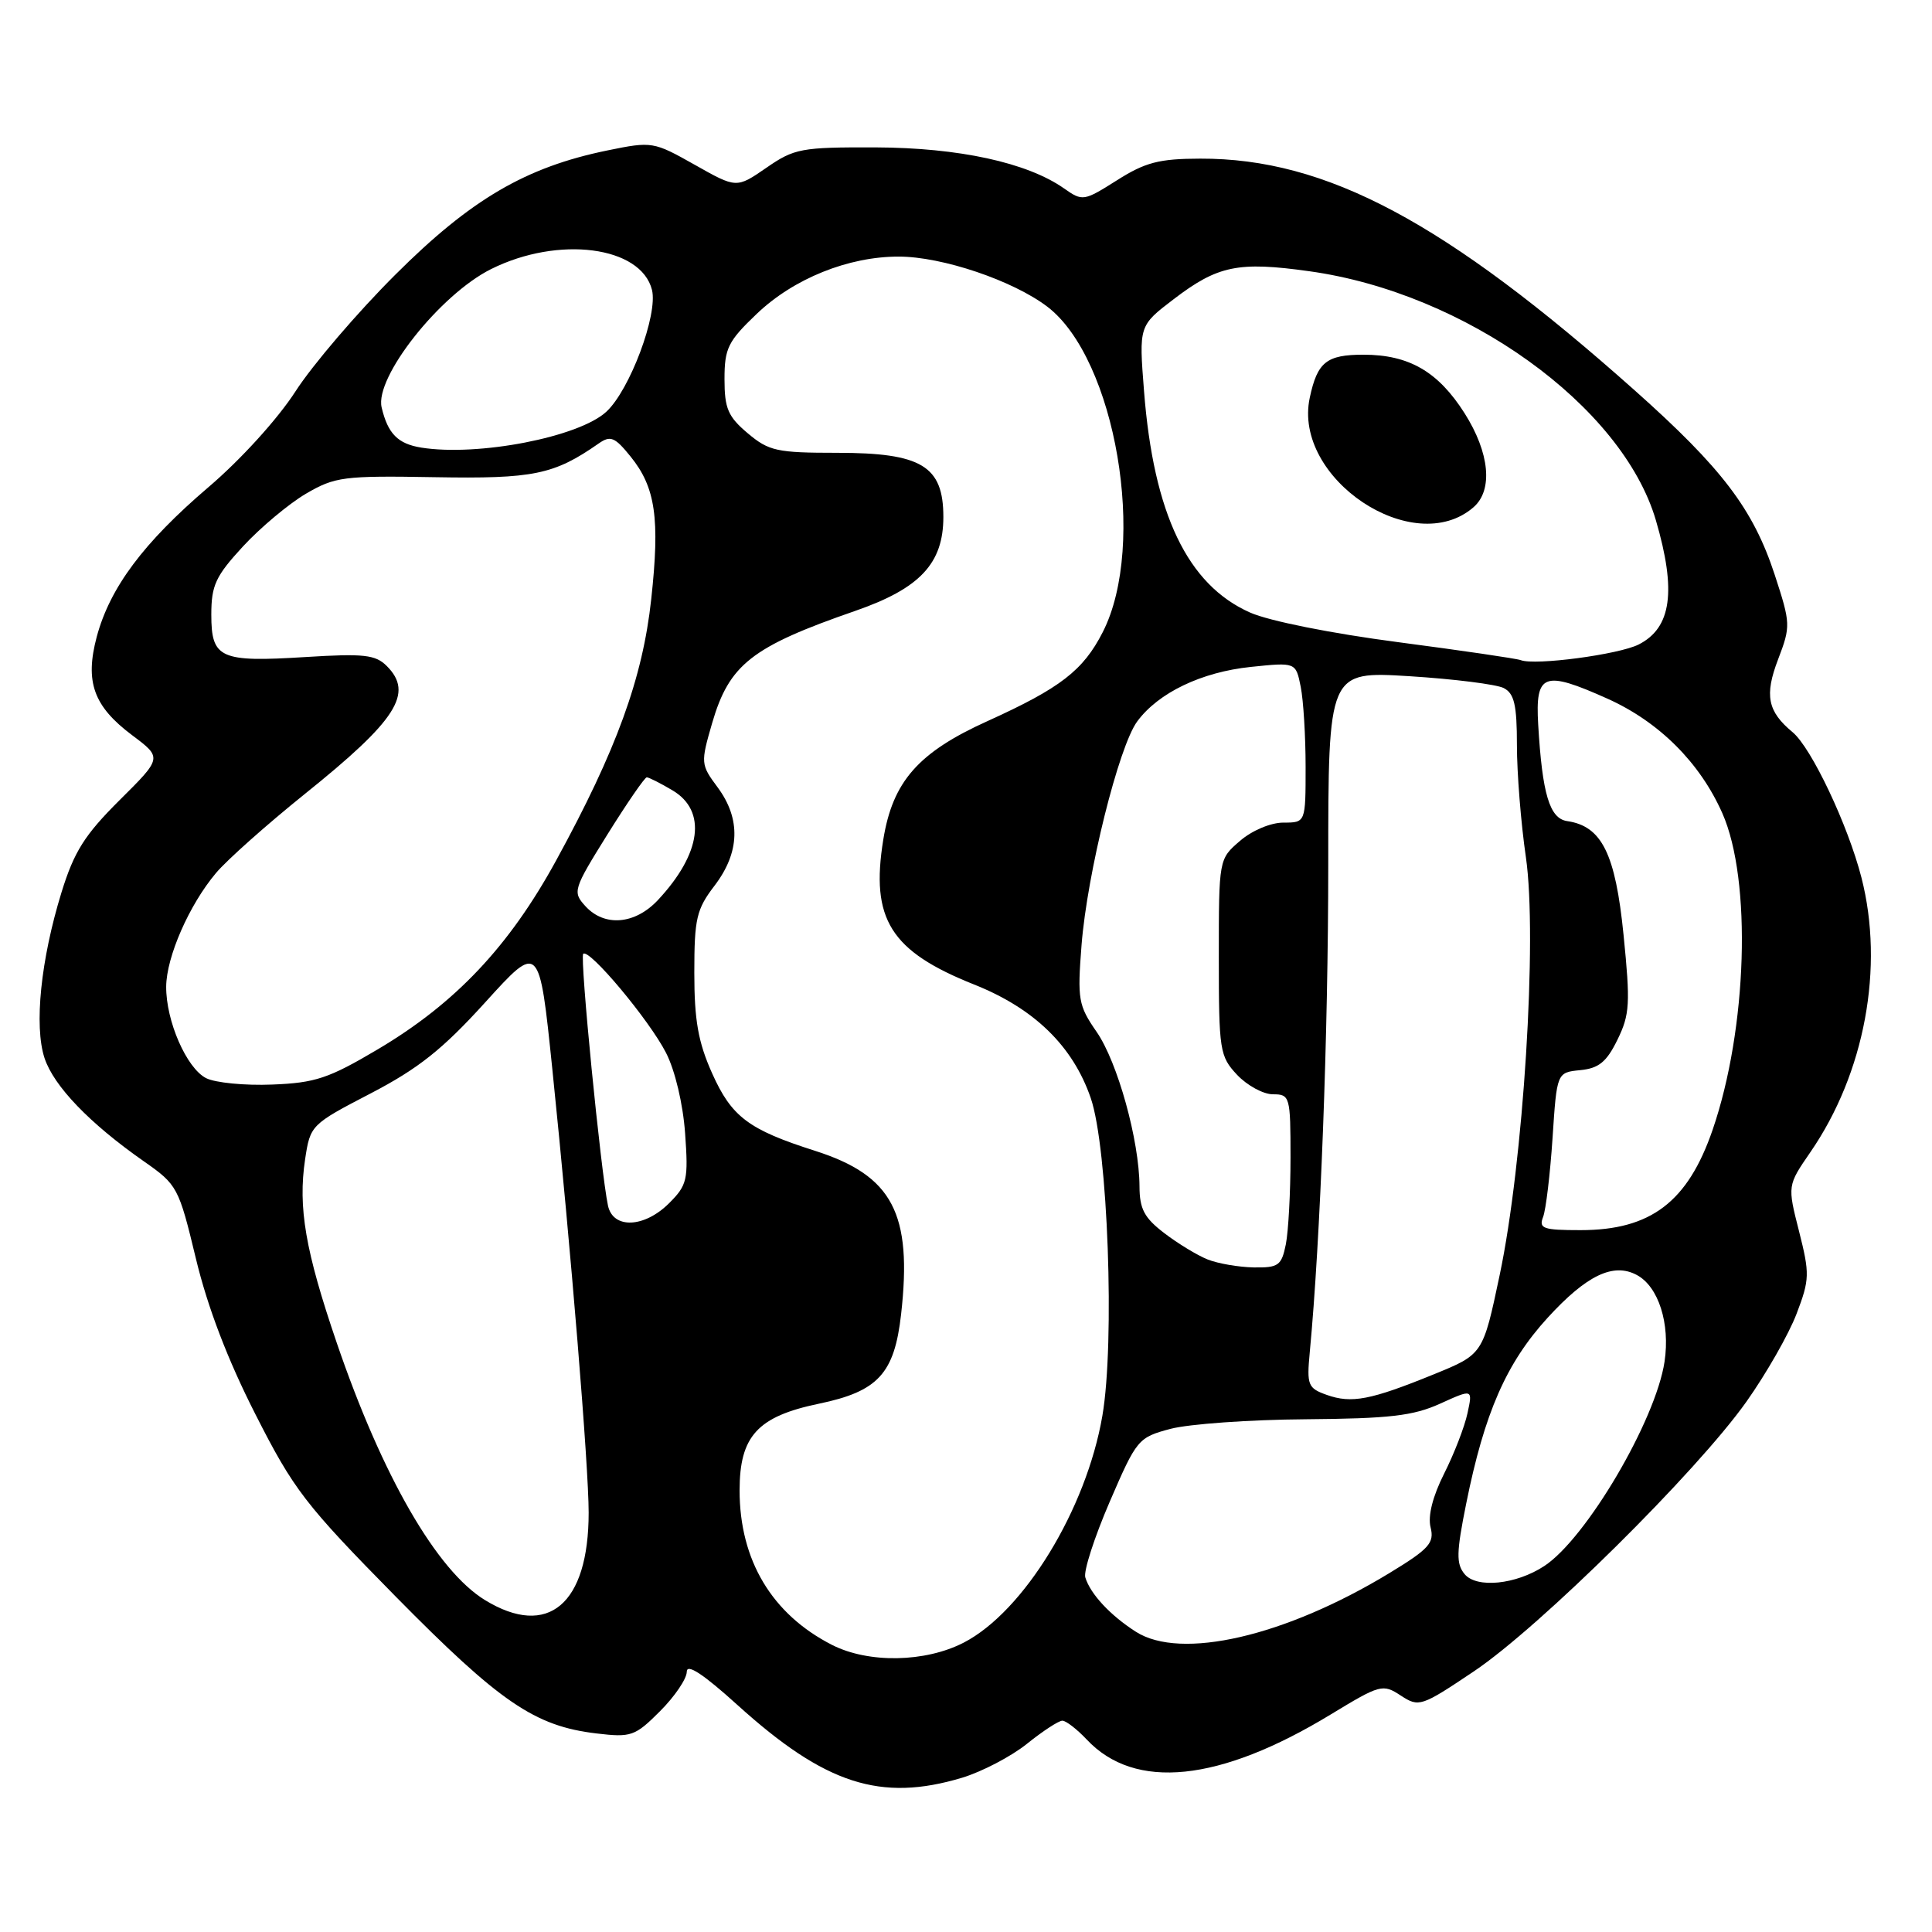 <?xml version="1.0" encoding="UTF-8" standalone="no"?>
<!DOCTYPE svg PUBLIC "-//W3C//DTD SVG 1.1//EN" "http://www.w3.org/Graphics/SVG/1.1/DTD/svg11.dtd" >
<svg xmlns="http://www.w3.org/2000/svg" xmlns:xlink="http://www.w3.org/1999/xlink" version="1.1" viewBox="0 0 256 256">
 <g >
 <path fill="currentColor"
d=" M 127.48 235.56 C 130.12 234.76 133.99 232.74 136.08 231.06 C 138.17 229.38 140.28 228.00 140.77 228.00 C 141.25 228.00 142.71 229.13 144.00 230.50 C 150.38 237.29 161.58 236.14 176.32 227.18 C 182.89 223.19 183.22 223.10 185.61 224.67 C 188.02 226.24 188.31 226.15 195.30 221.46 C 204.03 215.60 224.81 195.04 231.41 185.73 C 234.05 182.00 237.04 176.76 238.06 174.07 C 239.79 169.53 239.81 168.79 238.38 163.14 C 236.84 157.09 236.84 157.09 239.89 152.66 C 247.09 142.20 249.70 128.16 246.65 116.28 C 244.86 109.31 240.02 99.09 237.53 97.02 C 234.21 94.27 233.78 92.14 235.61 87.36 C 237.29 82.96 237.27 82.63 235.16 76.16 C 232.30 67.45 228.19 62.04 216.59 51.71 C 191.52 29.39 175.73 20.97 159.04 21.02 C 153.59 21.03 151.75 21.51 148.00 23.89 C 143.60 26.67 143.44 26.69 140.98 24.96 C 136.10 21.54 127.05 19.57 116.00 19.53 C 106.17 19.50 105.25 19.67 101.55 22.23 C 97.59 24.96 97.59 24.96 92.05 21.83 C 86.60 18.76 86.40 18.72 80.50 19.93 C 69.65 22.15 62.39 26.41 52.38 36.40 C 47.36 41.40 41.41 48.36 39.16 51.85 C 36.81 55.50 31.90 60.91 27.60 64.57 C 19.01 71.91 14.57 77.86 12.82 84.37 C 11.23 90.35 12.39 93.58 17.51 97.42 C 21.50 100.41 21.50 100.41 15.84 106.03 C 11.21 110.64 9.82 112.84 8.15 118.24 C 5.40 127.16 4.50 135.94 5.90 140.20 C 7.13 143.92 11.88 148.86 19.06 153.88 C 23.51 156.99 23.68 157.31 25.96 166.78 C 27.51 173.22 30.17 180.18 33.84 187.39 C 38.92 197.40 40.42 199.35 52.43 211.55 C 66.27 225.59 70.86 228.72 79.03 229.69 C 83.64 230.24 84.14 230.06 87.46 226.74 C 89.41 224.79 91.00 222.44 91.00 221.52 C 91.00 220.38 93.19 221.82 97.75 225.95 C 109.34 236.43 116.69 238.80 127.48 235.56 Z  M 110.25 217.96 C 102.29 213.90 98.00 206.74 98.00 197.49 C 98.00 190.29 100.38 187.69 108.50 186.00 C 116.35 184.37 118.51 182.02 119.40 174.15 C 120.91 160.79 118.27 155.77 108.00 152.49 C 99.18 149.68 96.94 147.99 94.36 142.22 C 92.51 138.09 92.00 135.19 92.00 128.90 C 92.00 121.71 92.28 120.49 94.70 117.33 C 98.04 112.94 98.18 108.51 95.10 104.34 C 92.84 101.30 92.83 101.11 94.36 95.82 C 96.63 88.03 99.60 85.70 113.34 80.94 C 121.90 77.97 125.00 74.66 125.00 68.50 C 125.00 61.74 122.11 60.00 110.94 60.00 C 102.95 60.00 101.88 59.77 99.08 57.41 C 96.47 55.21 96.00 54.13 96.00 50.24 C 96.00 46.15 96.46 45.22 100.28 41.58 C 105.17 36.91 112.42 33.99 119.09 34.00 C 124.84 34.00 134.22 37.17 138.78 40.64 C 147.83 47.55 152.03 72.18 146.12 83.76 C 143.53 88.84 140.51 91.17 130.87 95.54 C 121.68 99.69 118.29 103.54 117.04 111.25 C 115.33 121.79 117.99 126.04 129.09 130.46 C 137.05 133.63 142.16 138.61 144.53 145.50 C 146.80 152.09 147.74 177.89 146.07 187.60 C 143.94 199.99 135.67 213.53 127.71 217.65 C 122.60 220.29 115.09 220.42 110.25 217.96 Z  M 150.50 216.21 C 147.11 214.04 144.48 211.21 143.81 209.02 C 143.55 208.21 145.01 203.71 147.03 199.02 C 150.62 190.70 150.81 190.47 155.10 189.33 C 157.52 188.69 165.57 188.11 173.00 188.06 C 184.13 187.97 187.26 187.61 190.83 185.99 C 195.15 184.03 195.15 184.03 194.45 187.26 C 194.07 189.04 192.68 192.64 191.36 195.25 C 189.84 198.27 189.18 200.87 189.56 202.38 C 190.08 204.45 189.37 205.24 184.09 208.45 C 170.27 216.84 156.46 220.03 150.50 216.21 Z  M 64.28 212.03 C 57.88 208.13 50.65 195.59 44.62 177.93 C 40.46 165.75 39.47 160.00 40.43 153.60 C 41.11 149.09 41.21 148.99 49.12 144.88 C 55.44 141.59 58.64 139.05 64.30 132.81 C 71.46 124.91 71.46 124.91 73.19 141.70 C 75.67 165.78 78.00 194.29 78.00 200.43 C 78.00 212.57 72.62 217.12 64.28 212.03 Z  M 194.07 208.58 C 192.94 207.22 192.97 205.72 194.28 199.23 C 196.70 187.21 199.59 180.61 205.07 174.61 C 210.22 168.98 213.77 167.27 216.88 168.94 C 219.76 170.47 221.32 175.37 220.56 180.43 C 219.39 188.22 210.18 203.87 204.62 207.51 C 200.87 209.97 195.66 210.49 194.07 208.58 Z  M 175.80 184.83 C 173.30 183.94 173.14 183.54 173.55 179.18 C 174.96 164.35 176.00 136.97 176.00 114.57 C 176.00 88.94 176.00 88.94 186.75 89.60 C 192.66 89.97 198.29 90.68 199.25 91.17 C 200.65 91.89 201.00 93.40 201.00 98.73 C 201.00 102.40 201.53 109.09 202.19 113.59 C 203.73 124.27 201.86 154.08 198.71 168.97 C 196.50 179.45 196.50 179.45 190.00 182.10 C 181.60 185.52 179.09 186.00 175.80 184.83 Z  M 160.03 166.89 C 158.67 166.35 156.08 164.78 154.28 163.40 C 151.62 161.37 151.00 160.20 150.99 157.20 C 150.96 151.11 148.09 140.75 145.31 136.73 C 142.88 133.22 142.75 132.44 143.31 125.23 C 144.06 115.71 148.24 98.90 150.69 95.59 C 153.49 91.79 159.20 89.05 165.74 88.37 C 171.70 87.75 171.70 87.75 172.35 91.00 C 172.71 92.79 173.00 97.57 173.00 101.62 C 173.00 109.00 173.00 109.00 170.06 109.00 C 168.38 109.00 165.90 110.04 164.31 111.42 C 161.50 113.83 161.50 113.83 161.50 126.84 C 161.50 139.22 161.62 139.96 163.92 142.42 C 165.26 143.84 167.40 145.00 168.67 145.00 C 170.92 145.00 171.00 145.28 171.00 153.38 C 171.00 157.98 170.72 163.16 170.38 164.88 C 169.81 167.70 169.40 167.99 166.12 167.94 C 164.13 167.90 161.39 167.43 160.03 166.89 Z  M 204.47 161.25 C 204.84 160.29 205.40 155.59 205.72 150.80 C 206.29 142.11 206.29 142.11 209.39 141.80 C 211.85 141.56 212.88 140.72 214.32 137.77 C 215.96 134.43 216.04 132.96 215.13 123.89 C 214.05 113.11 212.25 109.47 207.66 108.80 C 205.33 108.46 204.36 105.23 203.82 96.03 C 203.42 89.21 204.54 88.79 212.98 92.57 C 219.83 95.64 225.25 101.05 228.22 107.76 C 232.14 116.62 231.53 136.33 226.93 149.71 C 223.64 159.27 218.73 163.00 209.44 163.00 C 204.46 163.00 203.87 162.79 204.47 161.25 Z  M 80.56 159.75 C 79.61 155.27 76.81 126.86 77.28 126.39 C 78.05 125.62 86.02 135.14 88.25 139.50 C 89.45 141.84 90.50 146.27 90.78 150.17 C 91.22 156.32 91.06 157.03 88.67 159.42 C 85.38 162.71 81.23 162.88 80.56 159.75 Z  M 27.31 142.86 C 24.72 141.54 21.99 135.29 22.02 130.73 C 22.05 126.79 25.07 119.89 28.62 115.68 C 30.06 113.96 35.35 109.26 40.37 105.22 C 52.58 95.42 54.86 91.86 51.25 88.25 C 49.75 86.75 48.22 86.58 40.50 87.06 C 29.15 87.77 28.00 87.25 28.00 81.44 C 28.00 77.56 28.57 76.34 32.19 72.41 C 34.50 69.91 38.25 66.77 40.52 65.43 C 44.39 63.17 45.50 63.02 57.58 63.23 C 70.70 63.46 73.40 62.90 79.32 58.77 C 80.89 57.67 81.46 57.90 83.56 60.50 C 86.86 64.58 87.46 68.69 86.29 79.40 C 85.16 89.84 81.69 99.40 73.70 114.00 C 67.47 125.40 60.34 132.95 50.06 139.04 C 43.56 142.89 41.78 143.49 36.06 143.71 C 32.45 143.86 28.51 143.47 27.31 142.86 Z  M 77.55 120.05 C 75.85 118.18 75.96 117.84 80.50 110.55 C 83.09 106.40 85.43 103.00 85.70 103.00 C 85.97 103.00 87.50 103.77 89.10 104.72 C 93.69 107.43 92.95 113.08 87.19 119.25 C 84.15 122.51 80.08 122.85 77.55 120.05 Z  M 201.50 87.47 C 200.95 87.26 193.64 86.19 185.26 85.09 C 176.46 83.94 168.18 82.29 165.65 81.17 C 157.36 77.50 152.86 68.11 151.59 51.83 C 150.91 43.16 150.91 43.16 155.51 39.65 C 161.36 35.18 164.07 34.62 173.49 35.94 C 194.15 38.81 214.95 53.75 219.41 68.93 C 222.16 78.31 221.48 83.20 217.13 85.40 C 214.50 86.73 203.38 88.21 201.50 87.47 Z  M 195.25 67.21 C 197.86 64.94 197.39 60.00 194.06 54.75 C 190.56 49.24 186.70 47.00 180.67 47.00 C 175.77 47.00 174.56 47.97 173.55 52.70 C 171.26 63.39 187.31 74.11 195.25 67.21 Z  M 55.82 59.31 C 52.72 58.81 51.39 57.47 50.57 53.99 C 49.62 50.00 58.31 39.02 65.08 35.65 C 74.01 31.20 84.93 32.62 86.39 38.41 C 87.20 41.66 83.46 51.67 80.35 54.55 C 76.72 57.92 63.34 60.51 55.82 59.31 Z "/>
</g>
</svg>